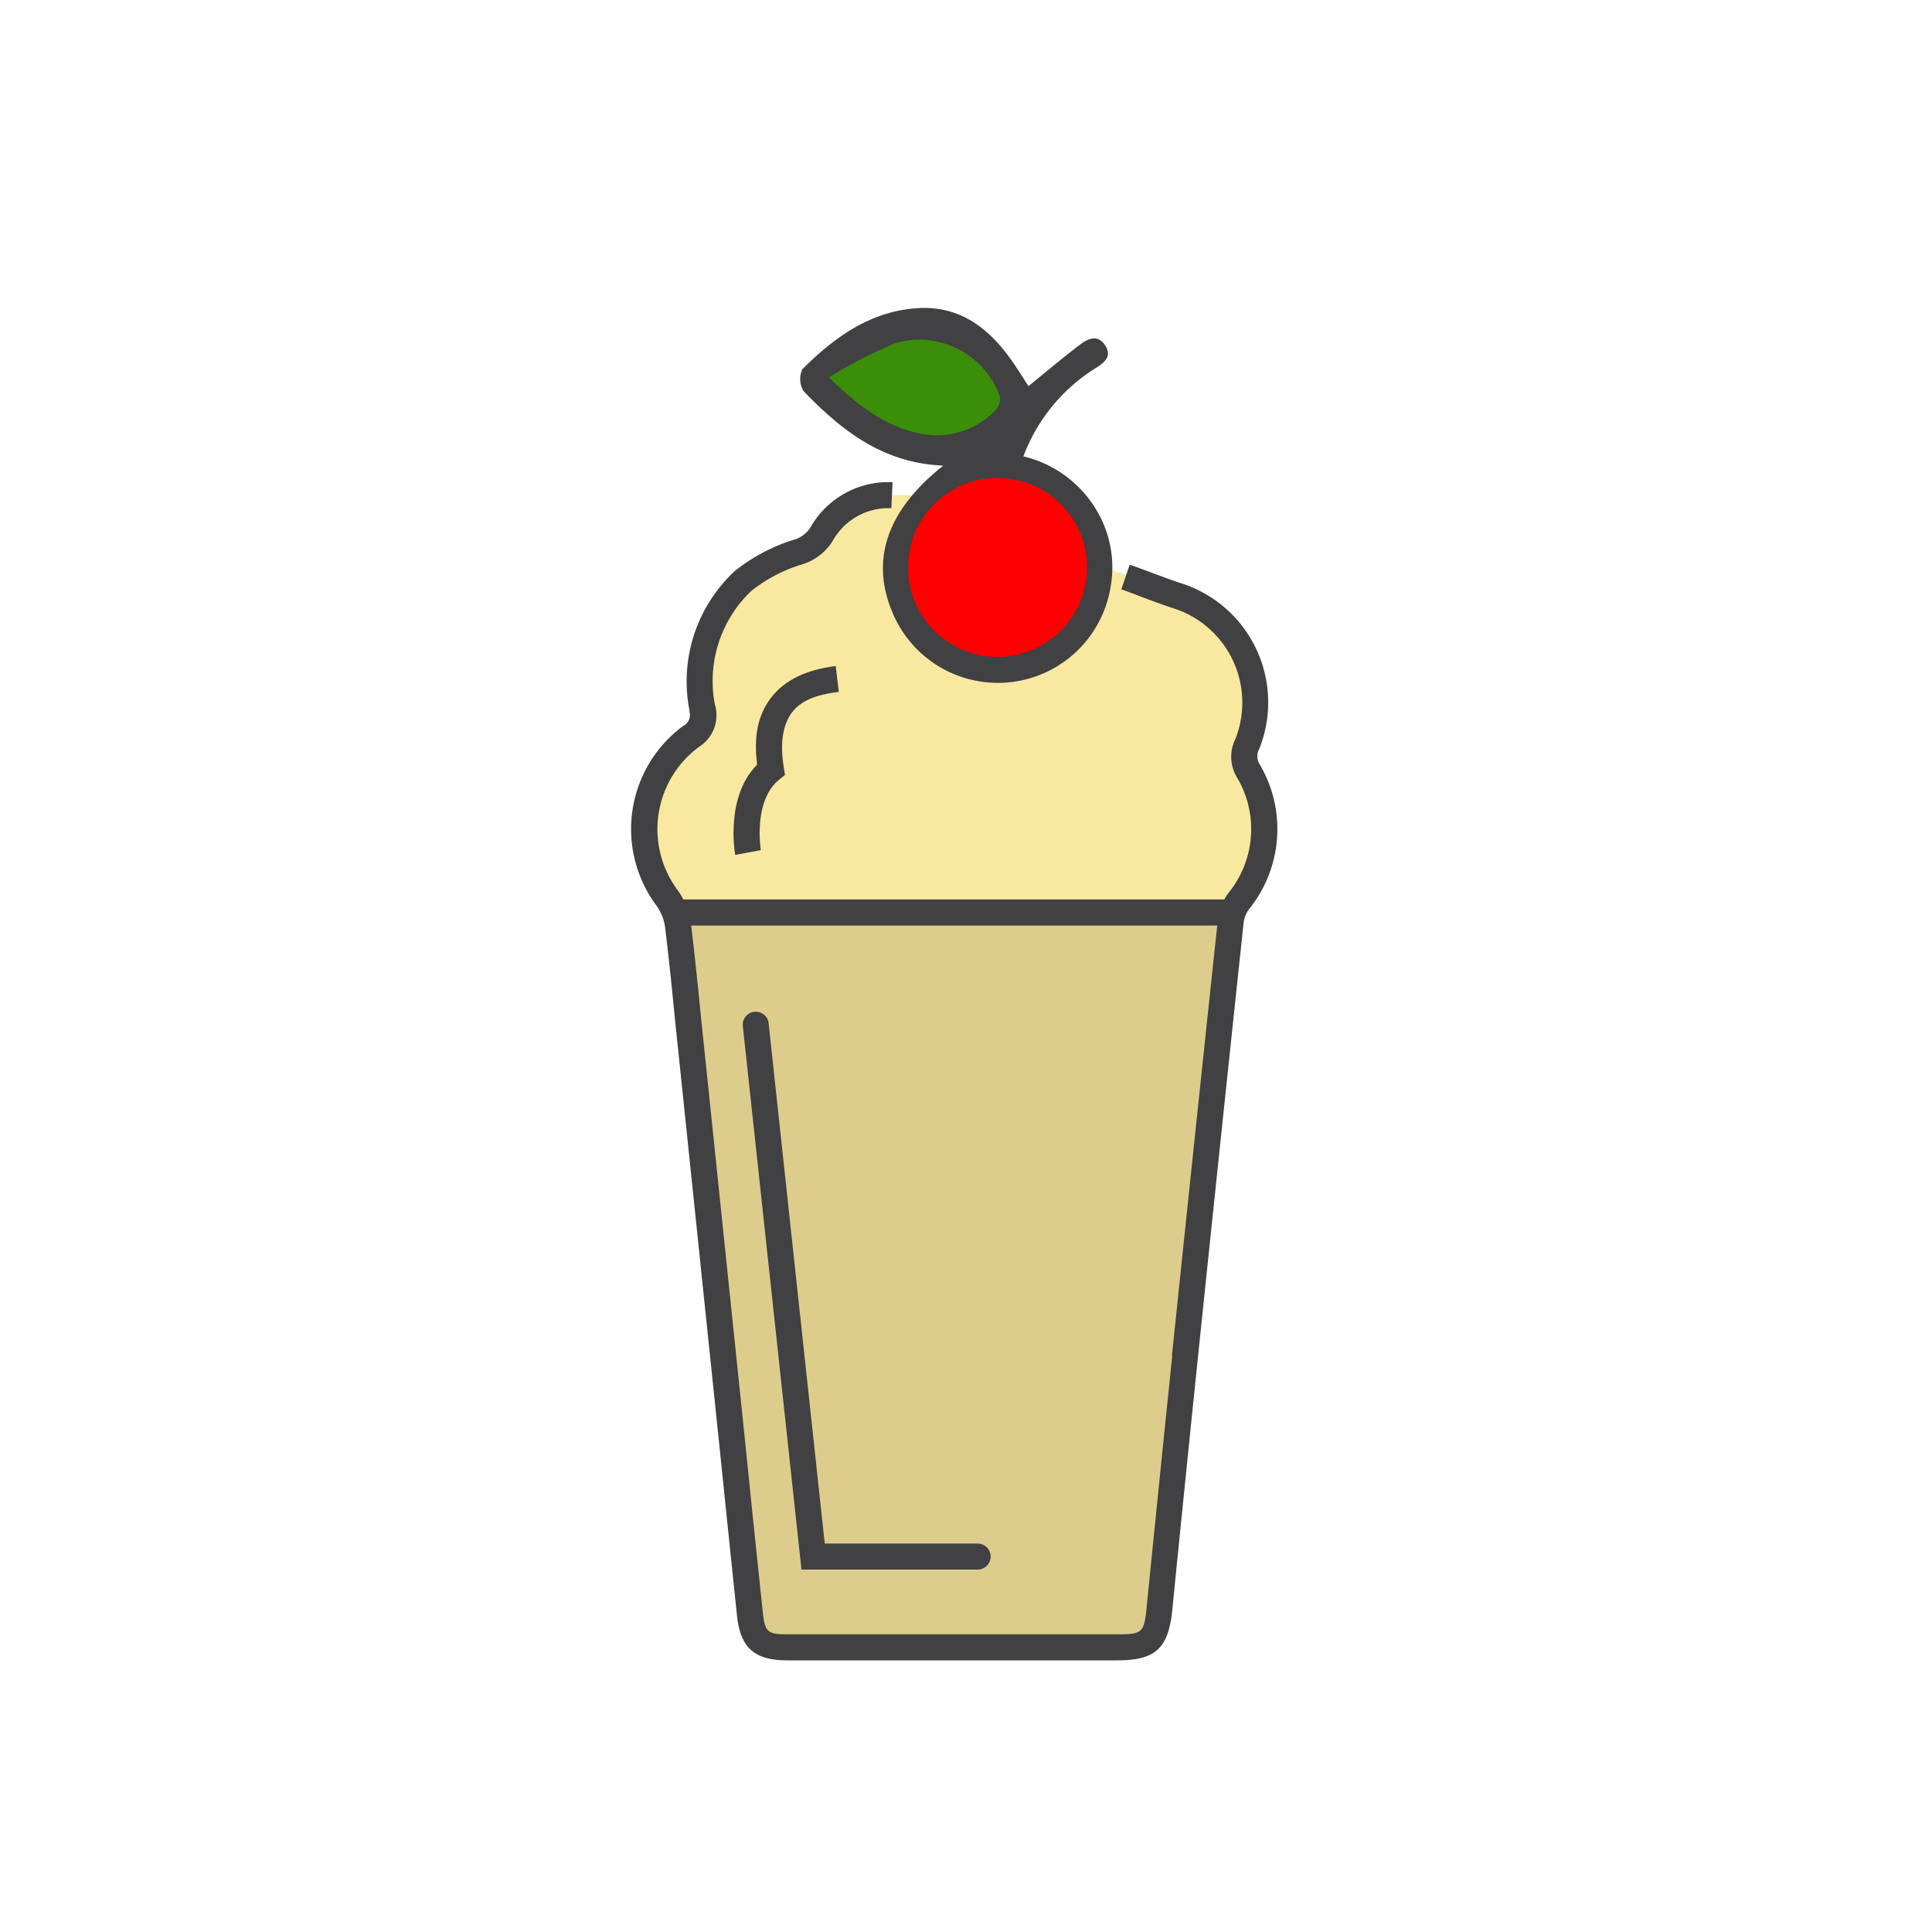 <svg id="Layer_1" data-name="Layer 1" xmlns="http://www.w3.org/2000/svg" viewBox="0 0 250 250"><defs><style>.cls-1{fill:#f9e8a0;}.cls-2{fill:#ddcd8c;}.cls-3{fill:#3a8e09;}.cls-4{fill:#414042;}.cls-5{fill:red;}</style></defs><title>Milkshake</title><path class="cls-1" d="M109.69,65.5a18.09,18.09,0,0,1,19.13,3.19c9.25,8,9.06,4.19,9.06,4.19S142.63,72.75,150,76s12.88,7.75,12.56,17.75-3.62-1,.56,11.63S154.69,118,154.69,118l-67.19-.34s-6.31-7.44-3.12-14.06,8.38-9.62,7-13.81,2-14.87,9.5-17.25S109.69,65.5,109.69,65.5Z"/><polygon class="cls-2" points="87.09 118.03 159.56 118.19 149.13 212.5 97.5 212.5 87.09 118.03"/><path class="cls-3" d="M105.5,49s12-9.37,16.88-6.42,10.38,7.58,8.33,10.71S120.17,59,115.33,56.42A52.7,52.7,0,0,1,105.5,49Z"/><path class="cls-4" d="M163,98.9a1.91,1.91,0,0,1-.08-1.93c.19-.47.36-.94.5-1.43a16.18,16.18,0,0,0-10.81-20.14c-.84-.27-2.31-.82-3.67-1.33-1.11-.41-2.16-.8-2.76-1l-1.08,3.19c.58.2,1.59.57,2.67,1,1.41.53,2.94,1.09,3.84,1.38a12.81,12.81,0,0,1,8.59,16c-.11.38-.25.76-.35,1a5.18,5.18,0,0,0,.3,5.1A13.08,13.08,0,0,1,159,115.5a7.06,7.06,0,0,0-.58.89h-70a10,10,0,0,0-.67-1.12,13.22,13.22,0,0,1,2.55-18.51l.08-.07a4.85,4.85,0,0,0,2.12-5.55,16.07,16.07,0,0,1,4.75-14.7,20,20,0,0,1,6.2-3.31,7.15,7.15,0,0,0,4.28-3.1,8.26,8.26,0,0,1,7.61-4.27l.16-3.36a11.57,11.57,0,0,0-10.66,5.9,3.82,3.82,0,0,1-2.31,1.6,23.44,23.44,0,0,0-7.46,4,19.49,19.49,0,0,0-5.86,18l0,.19a1.56,1.56,0,0,1-.76,1.82l-.25.18A16.58,16.58,0,0,0,85,117.26a6.28,6.28,0,0,1,1.08,2.87c.48,3.91.87,7.83,1.26,11.76L93.08,187q1.13,11,2.29,22.09c.44,4.15,2.27,5.76,6.51,5.76h42.66c5,0,6.66-1.54,7.16-6.58Q153.32,192,155,175.76q2.93-28.24,5.93-56.41a3.74,3.74,0,0,1,.73-1.75A16.48,16.48,0,0,0,163,98.9Zm-11.31,76.51q-1.68,16.26-3.31,32.52c-.33,3.36-.55,3.55-3.81,3.55H101.88c-2.54,0-2.9-.31-3.16-2.75q-1.17-11-2.29-22.08L90.7,131.55c-.39-3.94-.79-7.87-1.26-11.78h68.07Q154.54,147.59,151.65,175.41Z"/><path class="cls-4" d="M122.06,60.25c-7.25,5.74-9.43,12.12-6.63,18.87A14.77,14.77,0,0,0,143.7,76a14.38,14.38,0,0,0-1.37-9.19,15.09,15.09,0,0,0-9.9-7.76,22.89,22.89,0,0,1,9.21-11.33c1.15-.71,2.32-1.52,1.39-3s-2.24-.93-3.31-.1c-2.26,1.72-4.44,3.56-6.63,5.35-.73-1.11-1.51-2.4-2.38-3.6-2.81-3.88-6.34-6.63-11.43-6.52-6.38.22-11.17,3.66-15.45,7.92a3,3,0,0,0,.16,2.85C108.87,55.68,114.24,59.94,122.06,60.25Zm9.68,3.21-.23-.59a10.85,10.85,0,0,1,8.55,11.66,11.23,11.23,0,0,1-11.58,10.06A11.11,11.11,0,0,1,118,74c-.12-5.86,3.9-10.73,8.52-11.09l2.3,3.13Zm-16.08-19a11.09,11.09,0,0,1,13.72,6.81,2.18,2.18,0,0,1-.57,1.82A10.48,10.48,0,0,1,118.65,56c-4.4-1-7.78-3.68-11.41-7.17A63.53,63.53,0,0,1,115.66,44.49Z"/><path class="cls-4" d="M108.54,89.53l-.4-3.34c-3.86.46-6.68,1.86-8.4,4.14s-2.21,5-1.77,8.61c-4.14,4.19-2.89,11.36-2.83,11.68l3.31-.61c0-.06-1.05-6.36,2.37-9.12l.76-.62-.16-1c-.5-3-.16-5.39,1-7S105.63,89.88,108.54,89.53Z"/><path class="cls-4" d="M126.49,199.73H106.72l-7.26-67.31a1.66,1.66,0,0,0-1.85-1.49,1.68,1.68,0,0,0-1.49,1.85l7.59,70.32h22.8a1.68,1.68,0,1,0,0-3.36Z"/><circle class="cls-5" cx="129.08" cy="73.42" r="11.58"/></svg>